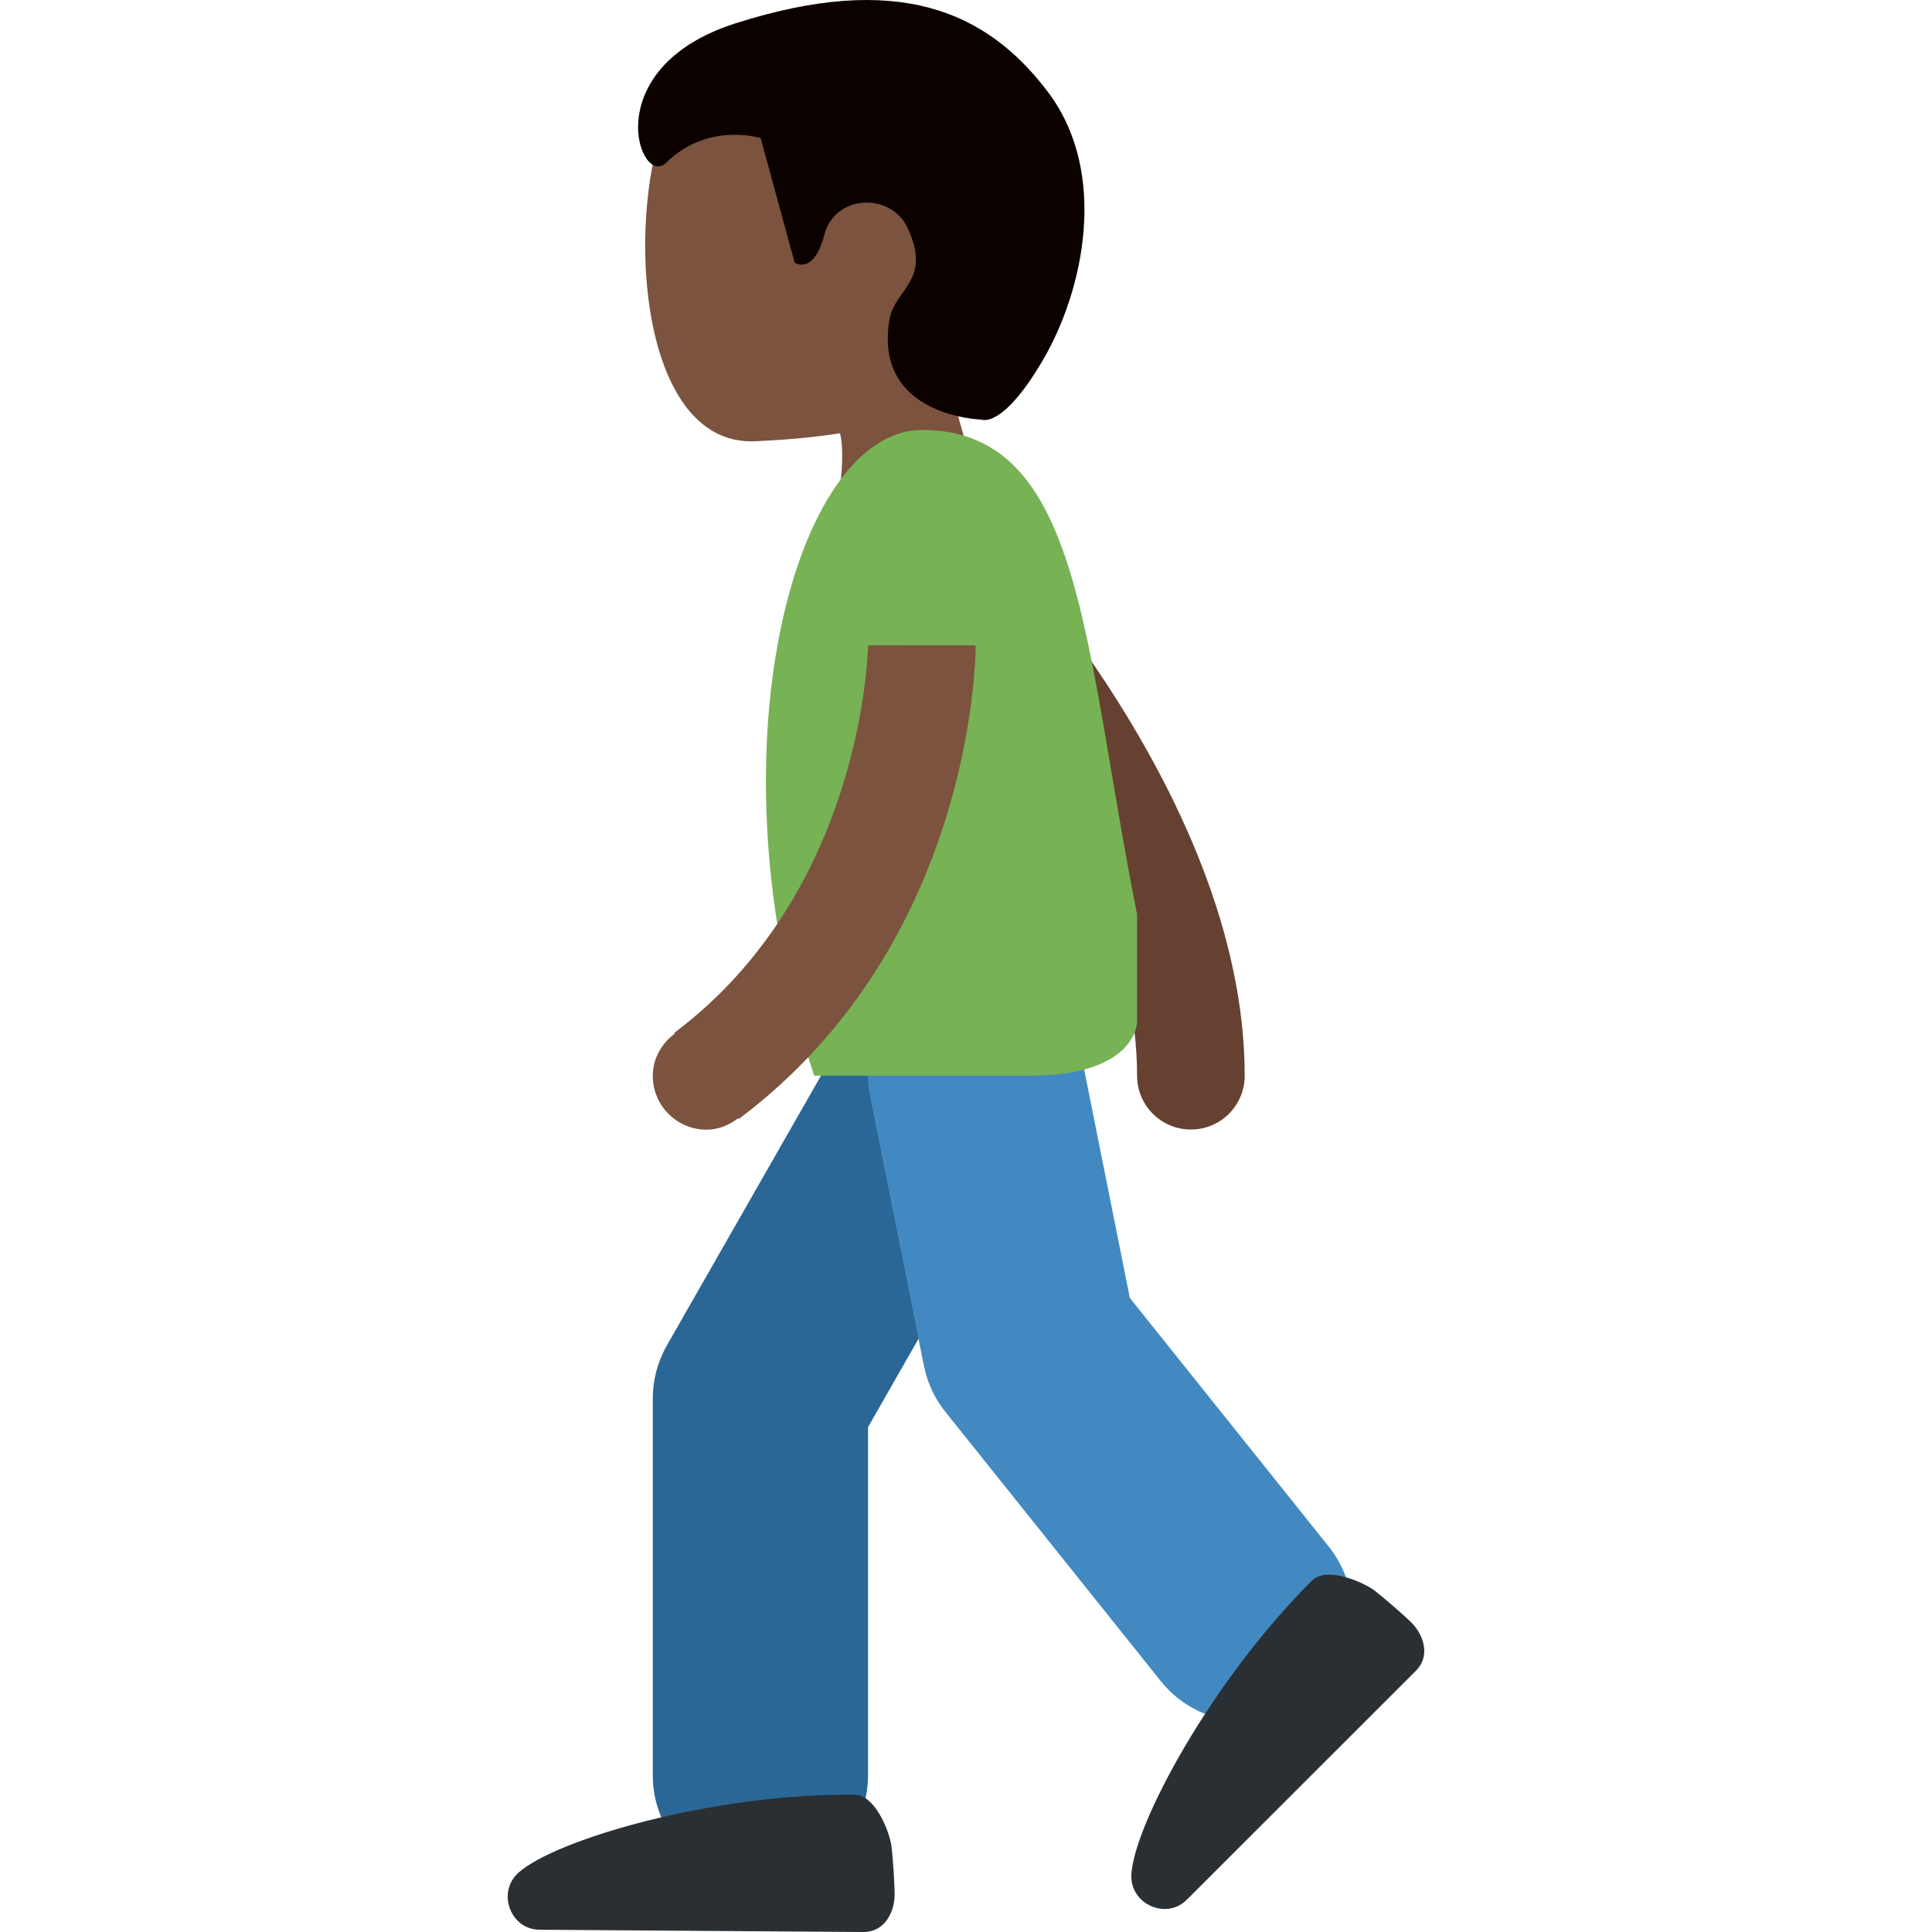 <?xml version="1.0" encoding="iso-8859-1"?>
<!-- Generator: Adobe Illustrator 19.0.0, SVG Export Plug-In . SVG Version: 6.00 Build 0)  -->
<svg version="1.1" id="Capa_1" xmlns="http://www.w3.org/2000/svg" xmlns:xlink="http://www.w3.org/1999/xlink" x="0px" y="0px"
	 viewBox="0 0 510.625 510.625" style="enable-background:new 0 0 510.625 510.625;" xml:space="preserve">
<g transform="matrix(1.25 0 0 -1.25 0 45)">
	<g>
		<g>
			<path style="fill:#7C533E;" d="M216.2-31.929c10.57,22.71,2.412,48.902-18.227,58.516s-54.272,0.876-59.608-23.586
				c-5.291-24.303-0.33-61.315,21.356-60.302c5.996,0.284,12.038,0.762,17.886,1.695c0.762-2.856,0.592-8.67-0.489-14.188
				c-4.198-21.208,24.701-31.289,28.877-10.047c2.435,12.436-2.207,22.084-4.244,31.141C207.633-44.785,212.673-39.495,216.2-31.929
				"/>
			<path style="fill:#0B0200;" d="M221.582,16.541c-13.073,17.34-32.028,25.361-65.991,14.552
				c-29.662-9.432-20.332-34.987-14.746-29.503c8.897,8.727,19.991,5.211,19.991,5.211l7.191-26.34c0,0,4.016-2.753,6.281,5.916
				c2.276,8.67,14.097,8.852,17.533,1.559c5.336-11.321-2.651-12.948-3.766-19.467c-3.516-20.594,19.49-21.197,19.49-21.197
				s4.358-2.037,12.925,12.55C229.046-25.591,234.564-0.674,221.582,16.541"/>
			<path style="fill:#664131;" d="M251.801-202.823c-6.292,0-11.378,5.086-11.378,11.378c0,51.428-53.032,105.21-53.567,105.745
				c-4.426,4.449-4.426,11.651,0.023,16.088c4.449,4.437,11.639,4.426,16.077,0c2.458-2.469,60.223-60.939,60.223-121.833
				C263.179-197.737,258.093-202.823,251.801-202.823"/>
			<path style="fill:#2A6797;" d="M160.779-362.112c-12.572,0-22.756,10.194-22.756,22.756v79.644c0,3.959,1.035,7.851,3.004,11.287
				l45.511,79.644c6.224,10.911,20.139,14.723,31.039,8.465c10.911-6.224,14.7-20.127,8.465-31.039l-42.507-74.399v-73.603
				C183.535-351.917,173.34-362.112,160.779-362.112"/>
			<path style="fill:#4289C1;" d="M263.19-327.978c-6.679,0-13.289,2.924-17.772,8.545l-45.511,56.889
				c-2.287,2.833-3.834,6.178-4.551,9.739l-11.378,56.889c-2.469,12.322,5.518,24.326,17.84,26.783
				c12.379,2.492,24.326-5.53,26.783-17.84l10.297-51.473l42.052-52.565c7.851-9.808,6.258-24.132-3.561-31.983
				C273.203-326.34,268.185-327.978,263.19-327.978"/>
			<path style="fill:#77B255;" d="M240.424-180.067c0,0,0-11.378-22.756-11.378h-45.511
				c-22.756,68.267-4.085,136.533,22.756,136.533c34.133,0,34.133-45.511,45.511-102.4"/>
			<path style="fill:#7C533E;" d="M183.535-100.423c-0.011-0.512-0.751-51.792-40.96-81.954l0.114-0.159
				c-2.765-2.071-4.665-5.222-4.665-8.943c0-6.292,5.097-11.378,11.378-11.378c2.56,0,4.813,1.001,6.713,2.435l0.114-0.159
				c49.493,37.126,50.062,97.576,50.062,100.124L183.535-100.423z"/>
			<g>
				<path style="fill:#292F33;" d="M299.383-317.26c3.083,3.083,1.82,7.691-1.468,10.695c-5.268,4.813-7.657,6.531-7.657,6.531
					c-2.901,1.911-9.933,4.745-12.857,1.832c-21.311-21.22-37.592-51.553-38.184-62.123c-0.353-6.235,7.339-9.728,11.708-5.359
					C263.816-352.793,288.21-328.422,299.383-317.26"/>
				<path style="fill:#292F33;" d="M182.579-372.5c4.358-0.034,6.758,4.107,6.576,8.567c-0.273,7.122-0.728,10.024-0.728,10.024
					c-0.671,3.413-3.584,10.411-7.726,10.445c-30.06,0.262-63.101-9.455-71.031-16.452c-4.688-4.142-1.775-12.06,4.403-12.106
					C132.312-372.135,166.787-372.386,182.579-372.5"/>
			</g>
		</g>
	</g>
</g>
<g>
</g>
<g>
</g>
<g>
</g>
<g>
</g>
<g>
</g>
<g>
</g>
<g>
</g>
<g>
</g>
<g>
</g>
<g>
</g>
<g>
</g>
<g>
</g>
<g>
</g>
<g>
</g>
<g>
</g>
</svg>
